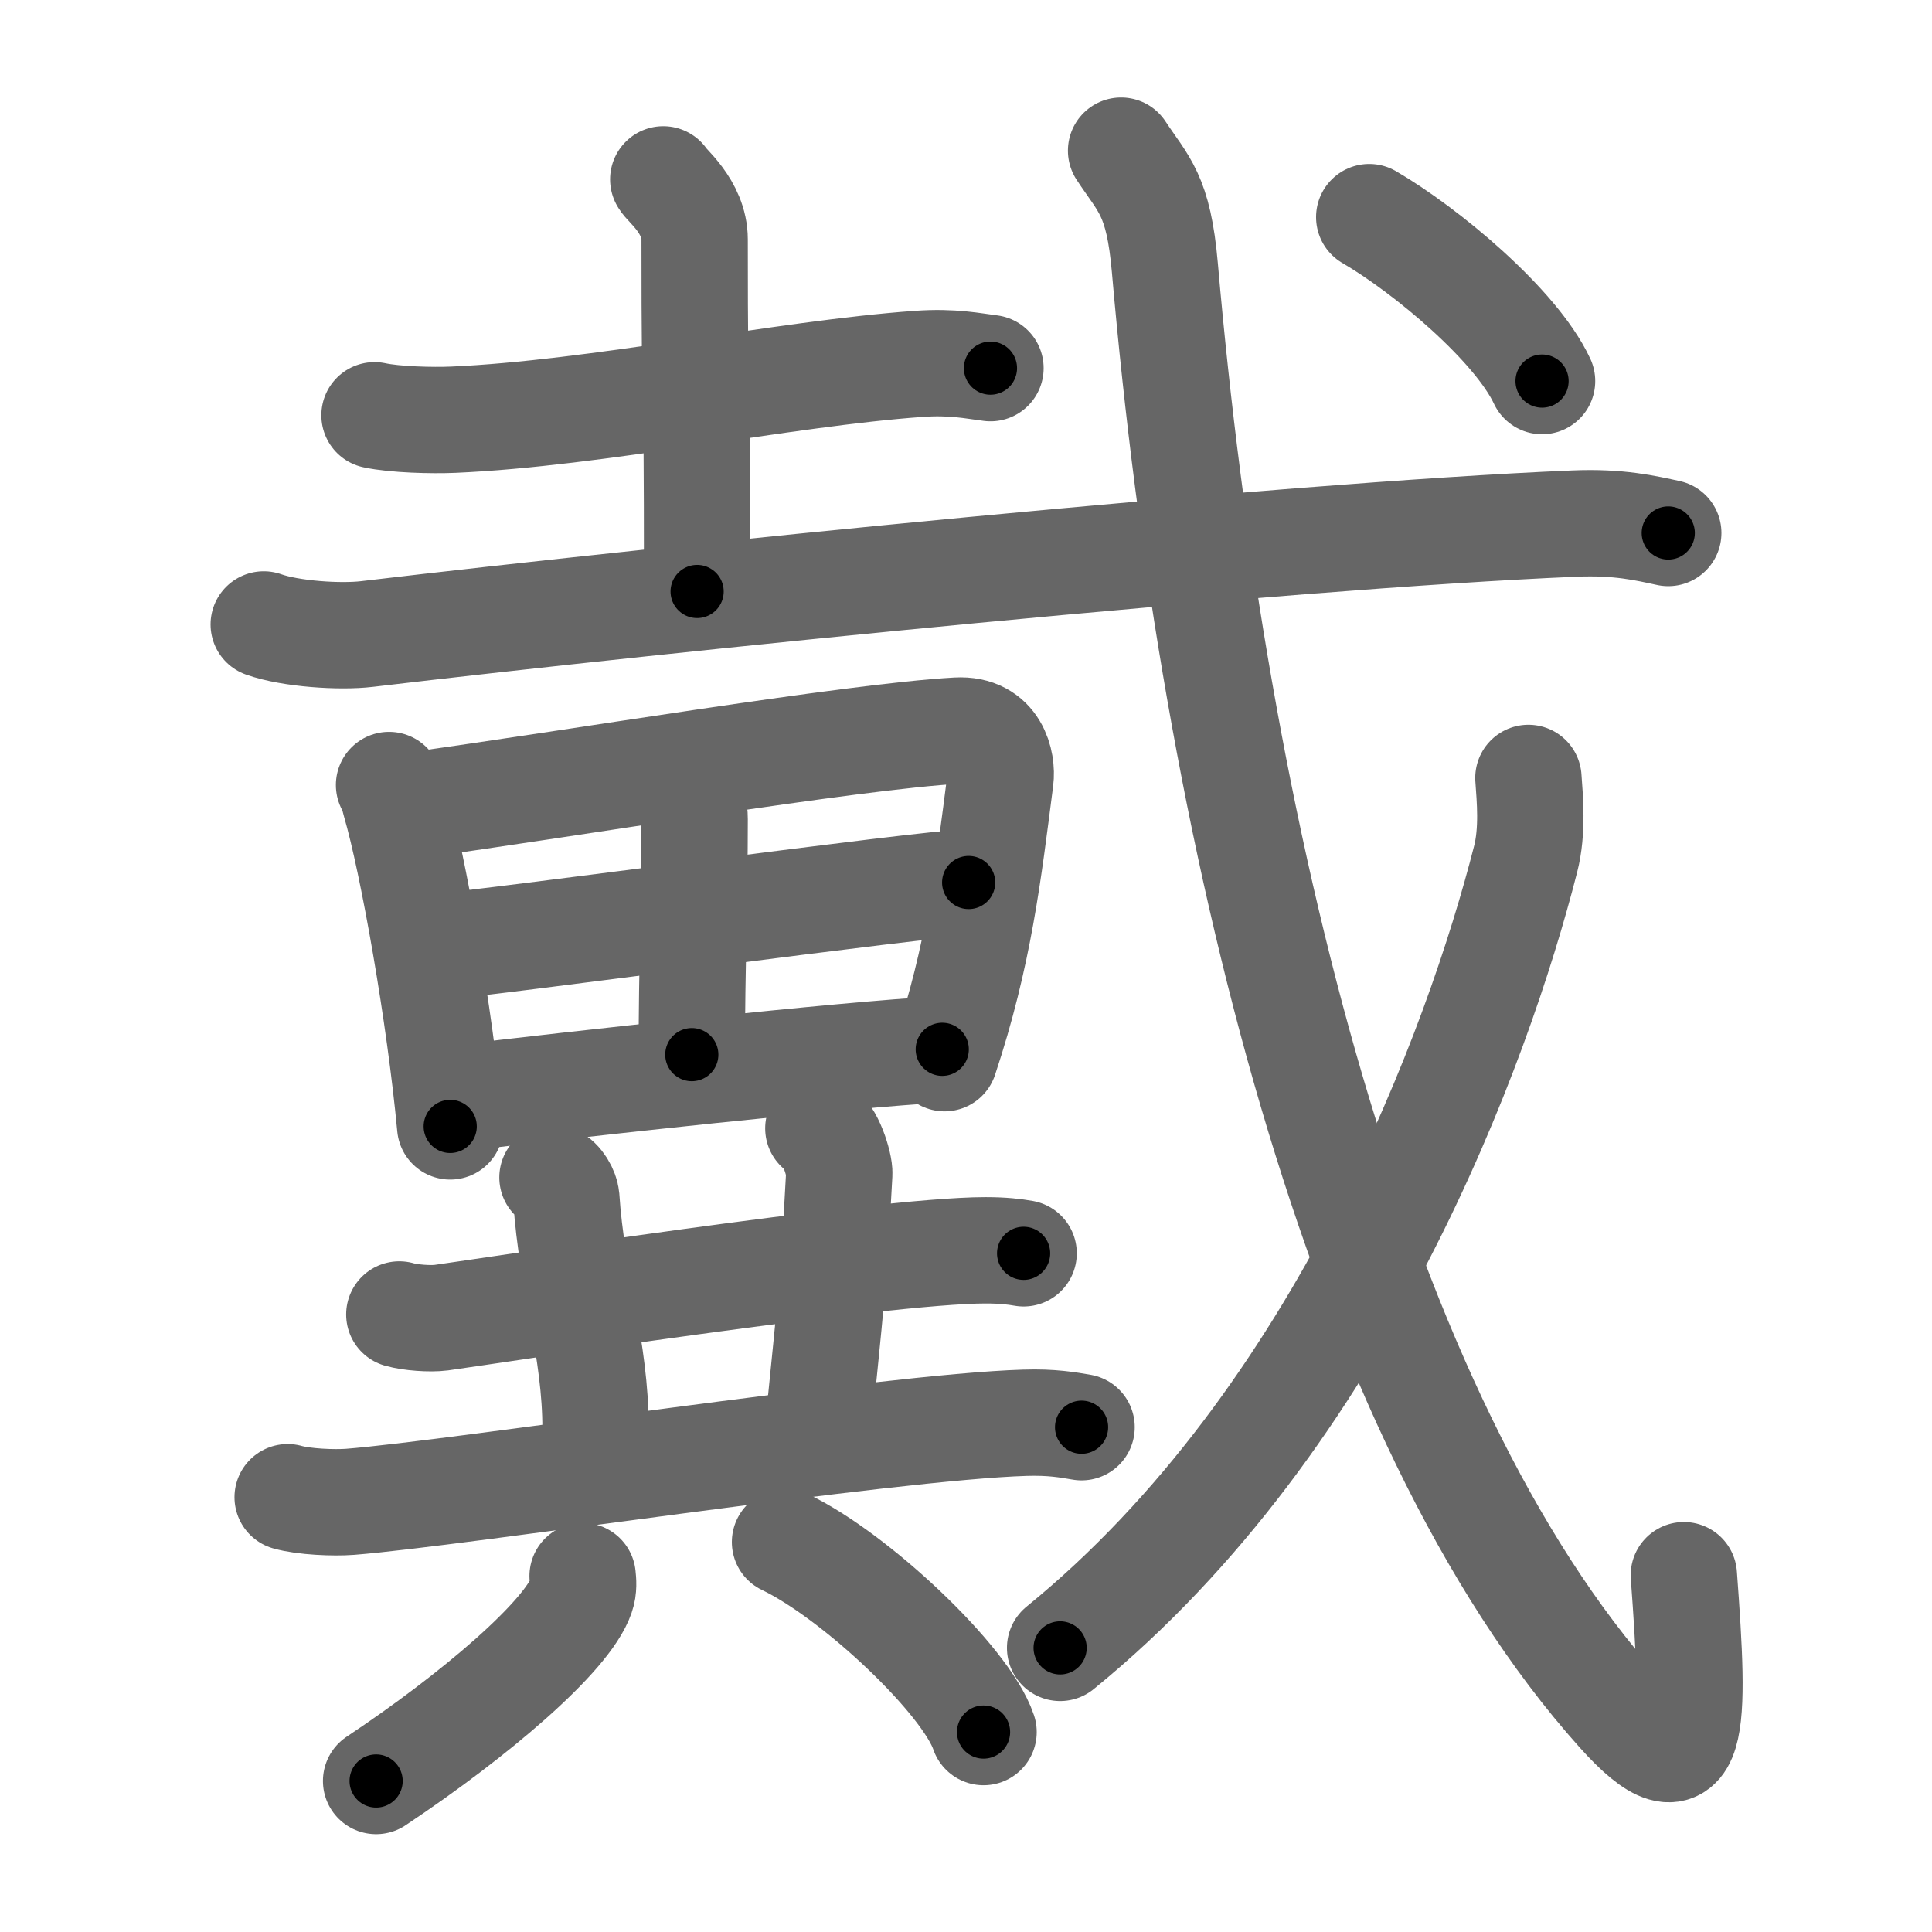 <svg xmlns="http://www.w3.org/2000/svg" viewBox="0 0 109 109" id="6234"><g fill="none" stroke="#666" stroke-width="6" stroke-linecap="round" stroke-linejoin="round"><g><g><g><g><path d="M21.13,23.43c1.16,0.25,3.27,0.3,4.43,0.25c8.08-0.35,18.68-2.61,26.27-3.15c1.91-0.14,3.08,0.12,4.05,0.24" /><path d="M37.42,10.12c0.12,0.29,1.77,1.52,1.77,3.39c0,12,0.14,4,0.14,19.86" /></g><g><g><path d="M14.88,35.23c1.52,0.54,4.31,0.72,5.82,0.54c17.05-2.02,51.3-5.52,68.11-6.23c2.53-0.11,4.05,0.26,5.31,0.53" /></g></g></g><g><g><path d="M21.95,44.29c0.22,0.34,0.23,0.56,0.35,0.98c1,3.43,2.51,11.97,3.1,18.28" /><path d="M23.32,45.44c8.68-1.19,24.75-3.89,30.68-4.22c2.18-0.12,2.56,1.83,2.44,2.75c-0.68,5.28-1.21,9.9-3.15,15.73" /><path d="M38.3,43.85c0.35,0.45,0.89,1.25,0.89,2.37c0,4.47-0.16,8.31-0.16,13.28" /><path d="M24.73,53.41c2.58-0.17,27.78-3.62,29.92-3.62" /><path d="M25.51,62.01c7.09-0.87,22.17-2.51,27.65-2.81" /></g><g><g><path d="M22.53,74.16c0.62,0.18,1.75,0.26,2.36,0.18c2.49-0.34,24.84-3.8,30.7-3.8c1.03,0,1.64,0.08,2.16,0.17" /><path d="M31.17,66.43c0.43,0.18,0.75,0.79,0.78,1.15c0.3,4.67,1.66,8.55,1.65,13.06" /><path d="M46.17,63.66c0.66,0.24,1.21,2.07,1.18,2.56c-0.35,6.58-0.56,8-1.11,13.58" /><path d="M16.23,84.47c0.92,0.26,2.6,0.33,3.52,0.26c6-0.47,30.39-4.23,38.06-4.46c1.53-0.05,2.45,0.12,3.21,0.25" /></g><g><path d="M32.87,88.92c0.03,0.27,0.07,0.7-0.07,1.09c-0.79,2.31-6.01,6.76-11.58,10.47" /><path d="M44.29,87c3.95,1.89,10.21,7.78,11.2,10.72" /></g></g></g><g><g><path d="M63.25,8.5c1.27,1.93,2.11,2.47,2.47,6.61C68.5,47,76.5,80,91.35,96.58c4.37,4.88,4.28,0.83,3.65-7.71" /></g><g><path d="M86.23,43.89c0.08,1.14,0.26,2.97-0.16,4.59C83.42,58.88,75.75,80,59.81,92.97" /></g><g><g><path d="M77.25,12.25c3.18,1.85,8.27,6.08,9.75,9.25" /></g></g></g></g></g></g><g fill="none" stroke="#000" stroke-width="3" stroke-linecap="round" stroke-linejoin="round"><path d="M21.13,23.43c1.16,0.25,3.27,0.3,4.43,0.25c8.08-0.35,18.68-2.61,26.27-3.15c1.91-0.14,3.08,0.12,4.05,0.24" stroke-dasharray="34.981" stroke-dashoffset="34.981"><animate attributeName="stroke-dashoffset" values="34.981;34.981;0" dur="0.35s" fill="freeze" begin="0s;6234.click" /></path><path d="M37.42,10.12c0.12,0.29,1.77,1.52,1.77,3.39c0,12,0.14,4,0.14,19.86" stroke-dasharray="23.786" stroke-dashoffset="23.786"><animate attributeName="stroke-dashoffset" values="23.786" fill="freeze" begin="6234.click" /><animate attributeName="stroke-dashoffset" values="23.786;23.786;0" keyTimes="0;0.595;1" dur="0.588s" fill="freeze" begin="0s;6234.click" /></path><path d="M14.88,35.23c1.52,0.54,4.31,0.72,5.82,0.54c17.05-2.02,51.3-5.52,68.11-6.23c2.53-0.11,4.05,0.26,5.31,0.53" stroke-dasharray="79.642" stroke-dashoffset="79.642"><animate attributeName="stroke-dashoffset" values="79.642" fill="freeze" begin="6234.click" /><animate attributeName="stroke-dashoffset" values="79.642;79.642;0" keyTimes="0;0.495;1" dur="1.187s" fill="freeze" begin="0s;6234.click" /></path><path d="M21.95,44.29c0.22,0.34,0.23,0.56,0.35,0.98c1,3.43,2.51,11.97,3.1,18.28" stroke-dasharray="19.606" stroke-dashoffset="19.606"><animate attributeName="stroke-dashoffset" values="19.606" fill="freeze" begin="6234.click" /><animate attributeName="stroke-dashoffset" values="19.606;19.606;0" keyTimes="0;0.858;1" dur="1.383s" fill="freeze" begin="0s;6234.click" /></path><path d="M23.32,45.44c8.68-1.19,24.75-3.89,30.68-4.22c2.18-0.12,2.56,1.83,2.44,2.75c-0.68,5.28-1.21,9.9-3.15,15.73" stroke-dasharray="51.313" stroke-dashoffset="51.313"><animate attributeName="stroke-dashoffset" values="51.313" fill="freeze" begin="6234.click" /><animate attributeName="stroke-dashoffset" values="51.313;51.313;0" keyTimes="0;0.729;1" dur="1.896s" fill="freeze" begin="0s;6234.click" /></path><path d="M38.3,43.85c0.35,0.45,0.89,1.25,0.89,2.37c0,4.47-0.16,8.31-0.16,13.28" stroke-dasharray="15.863" stroke-dashoffset="15.863"><animate attributeName="stroke-dashoffset" values="15.863" fill="freeze" begin="6234.click" /><animate attributeName="stroke-dashoffset" values="15.863;15.863;0" keyTimes="0;0.923;1" dur="2.055s" fill="freeze" begin="0s;6234.click" /></path><path d="M24.73,53.41c2.58-0.17,27.78-3.62,29.92-3.62" stroke-dasharray="30.142" stroke-dashoffset="30.142"><animate attributeName="stroke-dashoffset" values="30.142" fill="freeze" begin="6234.click" /><animate attributeName="stroke-dashoffset" values="30.142;30.142;0" keyTimes="0;0.872;1" dur="2.356s" fill="freeze" begin="0s;6234.click" /></path><path d="M25.51,62.01c7.09-0.87,22.17-2.51,27.65-2.81" stroke-dasharray="27.796" stroke-dashoffset="27.796"><animate attributeName="stroke-dashoffset" values="27.796" fill="freeze" begin="6234.click" /><animate attributeName="stroke-dashoffset" values="27.796;27.796;0" keyTimes="0;0.894;1" dur="2.634s" fill="freeze" begin="0s;6234.click" /></path><path d="M22.53,74.16c0.62,0.18,1.75,0.26,2.36,0.18c2.49-0.34,24.84-3.8,30.7-3.8c1.03,0,1.64,0.08,2.16,0.17" stroke-dasharray="35.496" stroke-dashoffset="35.496"><animate attributeName="stroke-dashoffset" values="35.496" fill="freeze" begin="6234.click" /><animate attributeName="stroke-dashoffset" values="35.496;35.496;0" keyTimes="0;0.881;1" dur="2.989s" fill="freeze" begin="0s;6234.click" /></path><path d="M31.17,66.43c0.43,0.18,0.75,0.79,0.78,1.15c0.3,4.67,1.66,8.55,1.65,13.06" stroke-dasharray="14.624" stroke-dashoffset="14.624"><animate attributeName="stroke-dashoffset" values="14.624" fill="freeze" begin="6234.click" /><animate attributeName="stroke-dashoffset" values="14.624;14.624;0" keyTimes="0;0.911;1" dur="3.281s" fill="freeze" begin="0s;6234.click" /></path><path d="M46.17,63.66c0.66,0.24,1.21,2.07,1.18,2.56c-0.35,6.58-0.56,8-1.11,13.58" stroke-dasharray="16.542" stroke-dashoffset="16.542"><animate attributeName="stroke-dashoffset" values="16.542" fill="freeze" begin="6234.click" /><animate attributeName="stroke-dashoffset" values="16.542;16.542;0" keyTimes="0;0.952;1" dur="3.446s" fill="freeze" begin="0s;6234.click" /></path><path d="M16.23,84.47c0.92,0.26,2.6,0.33,3.52,0.26c6-0.47,30.39-4.23,38.06-4.46c1.53-0.05,2.45,0.12,3.21,0.25" stroke-dasharray="45.098" stroke-dashoffset="45.098"><animate attributeName="stroke-dashoffset" values="45.098" fill="freeze" begin="6234.click" /><animate attributeName="stroke-dashoffset" values="45.098;45.098;0" keyTimes="0;0.884;1" dur="3.897s" fill="freeze" begin="0s;6234.click" /></path><path d="M32.87,88.92c0.03,0.27,0.07,0.7-0.07,1.09c-0.79,2.31-6.01,6.76-11.58,10.47" stroke-dasharray="16.859" stroke-dashoffset="16.859"><animate attributeName="stroke-dashoffset" values="16.859" fill="freeze" begin="6234.click" /><animate attributeName="stroke-dashoffset" values="16.859;16.859;0" keyTimes="0;0.958;1" dur="4.066s" fill="freeze" begin="0s;6234.click" /></path><path d="M44.29,87c3.95,1.89,10.21,7.78,11.2,10.72" stroke-dasharray="15.73" stroke-dashoffset="15.73"><animate attributeName="stroke-dashoffset" values="15.73" fill="freeze" begin="6234.click" /><animate attributeName="stroke-dashoffset" values="15.73;15.73;0" keyTimes="0;0.963;1" dur="4.223s" fill="freeze" begin="0s;6234.click" /></path><path d="M63.25,8.5c1.27,1.93,2.11,2.47,2.47,6.61C68.5,47,76.5,80,91.35,96.58c4.37,4.88,4.28,0.83,3.65-7.71" stroke-dasharray="107.718" stroke-dashoffset="107.718"><animate attributeName="stroke-dashoffset" values="107.718" fill="freeze" begin="6234.click" /><animate attributeName="stroke-dashoffset" values="107.718;107.718;0" keyTimes="0;0.839;1" dur="5.033s" fill="freeze" begin="0s;6234.click" /></path><path d="M86.23,43.89c0.08,1.14,0.26,2.97-0.16,4.59C83.42,58.88,75.75,80,59.81,92.97" stroke-dasharray="57.096" stroke-dashoffset="57.096"><animate attributeName="stroke-dashoffset" values="57.096" fill="freeze" begin="6234.click" /><animate attributeName="stroke-dashoffset" values="57.096;57.096;0" keyTimes="0;0.898;1" dur="5.604s" fill="freeze" begin="0s;6234.click" /></path><path d="M77.25,12.25c3.18,1.85,8.27,6.08,9.75,9.25" stroke-dasharray="13.584" stroke-dashoffset="13.584"><animate attributeName="stroke-dashoffset" values="13.584" fill="freeze" begin="6234.click" /><animate attributeName="stroke-dashoffset" values="13.584;13.584;0" keyTimes="0;0.954;1" dur="5.876s" fill="freeze" begin="0s;6234.click" /></path></g></svg>